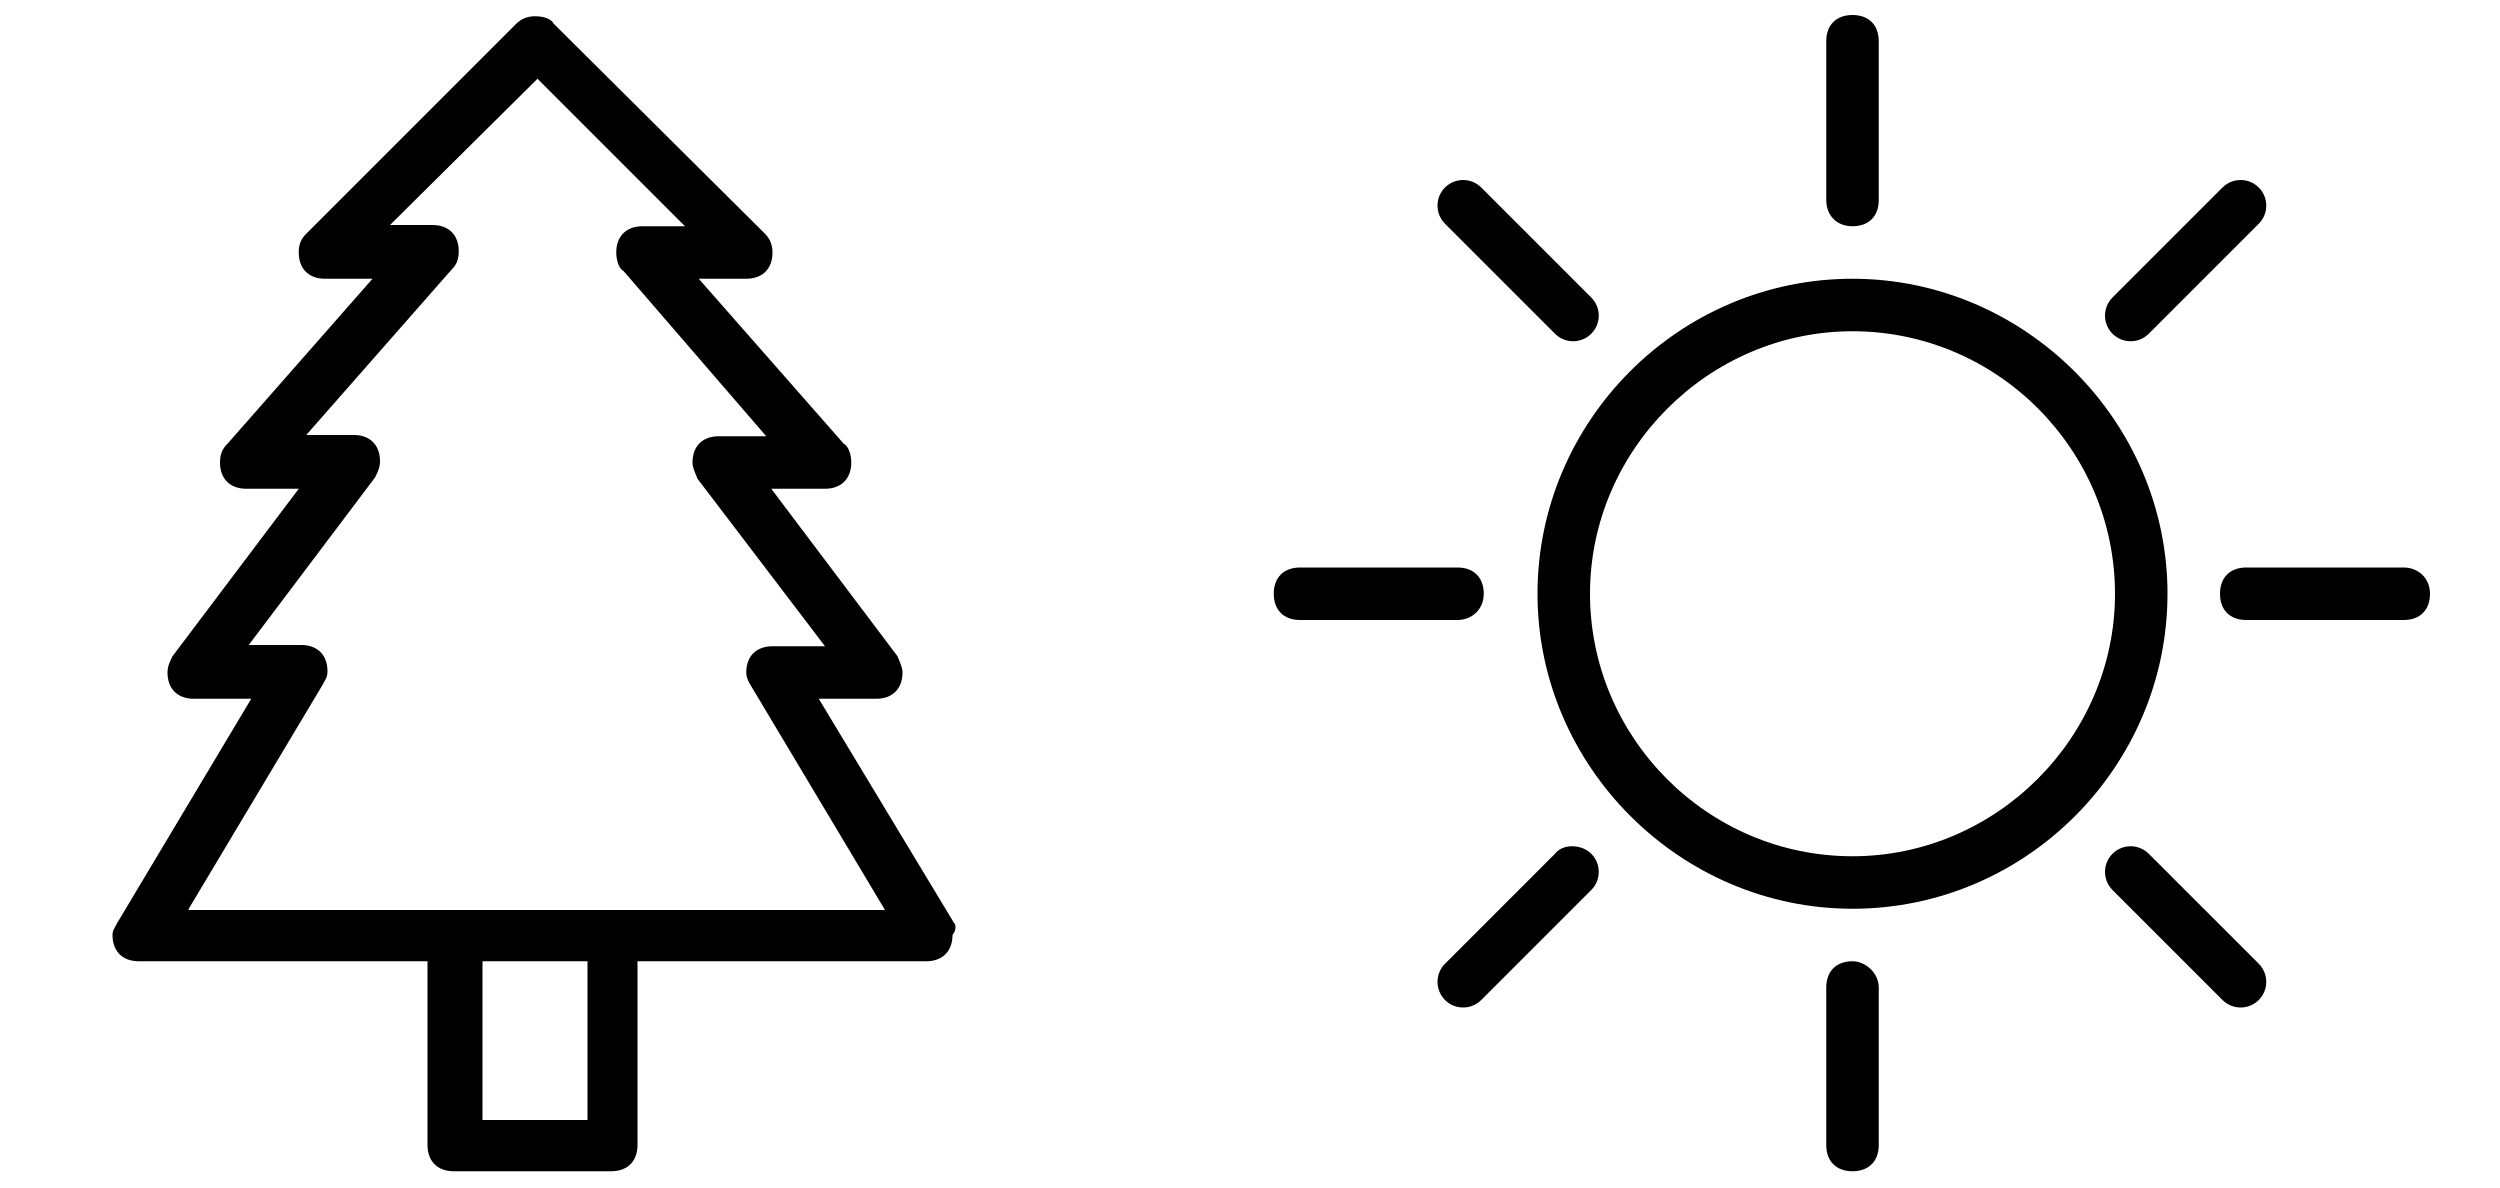 <?xml version="1.0" encoding="utf-8"?>
<!-- Generator: Adobe Illustrator 20.1.0, SVG Export Plug-In . SVG Version: 6.00 Build 0)  -->
<!DOCTYPE svg PUBLIC "-//W3C//DTD SVG 1.1//EN" "http://www.w3.org/Graphics/SVG/1.1/DTD/svg11.dtd">
<svg version="1.1" id="Layer_1" xmlns="http://www.w3.org/2000/svg" xmlns:xlink="http://www.w3.org/1999/xlink" x="0px" y="0px"
	 viewBox="0 0 200 95" style="enable-background:new 0 0 200 95;" xml:space="preserve">
<g id="Sun">
	<g>
		<path d="M118.7,47.5c0-1.3-0.8-2.1-2.1-2.1H104c-1.3,0-2.1,0.8-2.1,2.1s0.8,2.1,2.1,2.1h12.6C117.7,49.6,118.7,48.8,118.7,47.5z
			 M171.9,26.7l8.8-8.8c0.8-0.8,0.8-2.1,0-2.9c-0.8-0.8-2.1-0.8-2.9,0l-8.8,8.8c-0.8,0.8-0.8,2.1,0,2.9S171.1,27.5,171.9,26.7z
			 M124.4,68.3l-8.8,8.8c-0.8,0.8-0.8,2.1,0,2.9c0.8,0.8,2.1,0.8,2.9,0l8.8-8.8c0.8-0.8,0.8-2.1,0-2.9
			C126.5,67.5,125,67.5,124.4,68.3z M148.2,18.1c1.3,0,2.1-0.8,2.1-2.1V3.3c0-1.3-0.8-2.1-2.1-2.1s-2.1,0.8-2.1,2.1V16
			C146.1,17.2,146.9,18.1,148.2,18.1z M124.4,26.7c0.8,0.8,2.1,0.8,2.9,0c0.8-0.8,0.8-2.1,0-2.9l-8.8-8.8c-0.8-0.8-2.1-0.8-2.9,0
			c-0.8,0.8-0.8,2.1,0,2.9L124.4,26.7z M192.3,45.4h-12.6c-1.3,0-2.1,0.8-2.1,2.1s0.8,2.1,2.1,2.1h12.6c1.3,0,2.1-0.8,2.1-2.1
			S193.4,45.4,192.3,45.4z M171.9,68.3c-0.8-0.8-2.1-0.8-2.9,0s-0.8,2.1,0,2.9l8.8,8.8c0.8,0.8,2.1,0.8,2.9,0c0.8-0.8,0.8-2.1,0-2.9
			L171.9,68.3z M148.2,76.9c-1.3,0-2.1,0.8-2.1,2.1v12.6c0,1.3,0.8,2.1,2.1,2.1s2.1-0.8,2.1-2.1V79
			C150.3,77.8,149.2,76.9,148.2,76.9z M148.2,22.3c-13.9,0-25.2,11.4-25.2,25.2s11.4,25.2,25.2,25.2c13.9,0,25.2-11.4,25.2-25.2
			S162,22.3,148.2,22.3z M148.2,68.5c-11.6,0-21-9.5-21-21s9.5-21,21-21c11.6,0,21,9.5,21,21S159.7,68.5,148.2,68.5z"/>
	</g>
</g>
<g id="Tree">
	<g>
		<path d="M76.3,73.8L76.3,73.8L65.5,55.9h4.6c1.3,0,2.1-0.8,2.1-2.1c0-0.4-0.2-0.8-0.4-1.3l0,0L61.7,39.1H66c1.3,0,2.1-0.8,2.1-2.1
			c0-0.6-0.2-1.3-0.6-1.5l0,0L55.9,22.3h3.8c1.3,0,2.1-0.8,2.1-2.1c0-0.6-0.2-1.1-0.6-1.5L44.3,1.9c-0.2-0.4-0.8-0.6-1.5-0.6
			c-0.6,0-1.1,0.2-1.5,0.6L24.5,18.7c-0.4,0.4-0.6,0.8-0.6,1.5c0,1.3,0.8,2.1,2.1,2.1h3.8L18.2,35.5l0,0c-0.4,0.4-0.6,0.8-0.6,1.5
			c0,1.3,0.8,2.1,2.1,2.1h4.2L13.8,52.5l0,0c-0.2,0.4-0.4,0.8-0.4,1.3c0,1.3,0.8,2.1,2.1,2.1h4.6L9.4,73.8l0,0
			C9.2,74.2,9,74.4,9,74.8c0,1.3,0.8,2.1,2.1,2.1h23.1v14.7c0,1.3,0.8,2.1,2.1,2.1h12.6c1.3,0,2.1-0.8,2.1-2.1V76.9h23.1
			c1.3,0,2.1-0.8,2.1-2.1C76.5,74.4,76.5,74,76.3,73.8z M47,89.6h-8.4V76.9H47V89.6z M15.1,72.7l10.7-17.9l0,0
			c0.2-0.4,0.4-0.6,0.4-1.1c0-1.3-0.8-2.1-2.1-2.1h-4.2L30,38.2l0,0c0.2-0.4,0.4-0.8,0.4-1.3c0-1.3-0.8-2.1-2.1-2.1h-3.8l11.6-13.2
			l0,0c0.4-0.4,0.6-0.8,0.6-1.5c0-1.3-0.8-2.1-2.1-2.1h-3.4L43,6.3l11.8,11.8h-3.4c-1.3,0-2.1,0.8-2.1,2.1c0,0.6,0.2,1.3,0.6,1.5
			l0,0l11.4,13.2h-3.8c-1.3,0-2.1,0.8-2.1,2.1c0,0.4,0.2,0.8,0.4,1.3l0,0L66,51.7h-4.2c-1.3,0-2.1,0.8-2.1,2.1
			c0,0.4,0.2,0.8,0.4,1.1l0,0l10.7,17.9H15.1z"/>
	</g>
</g>
</svg>
